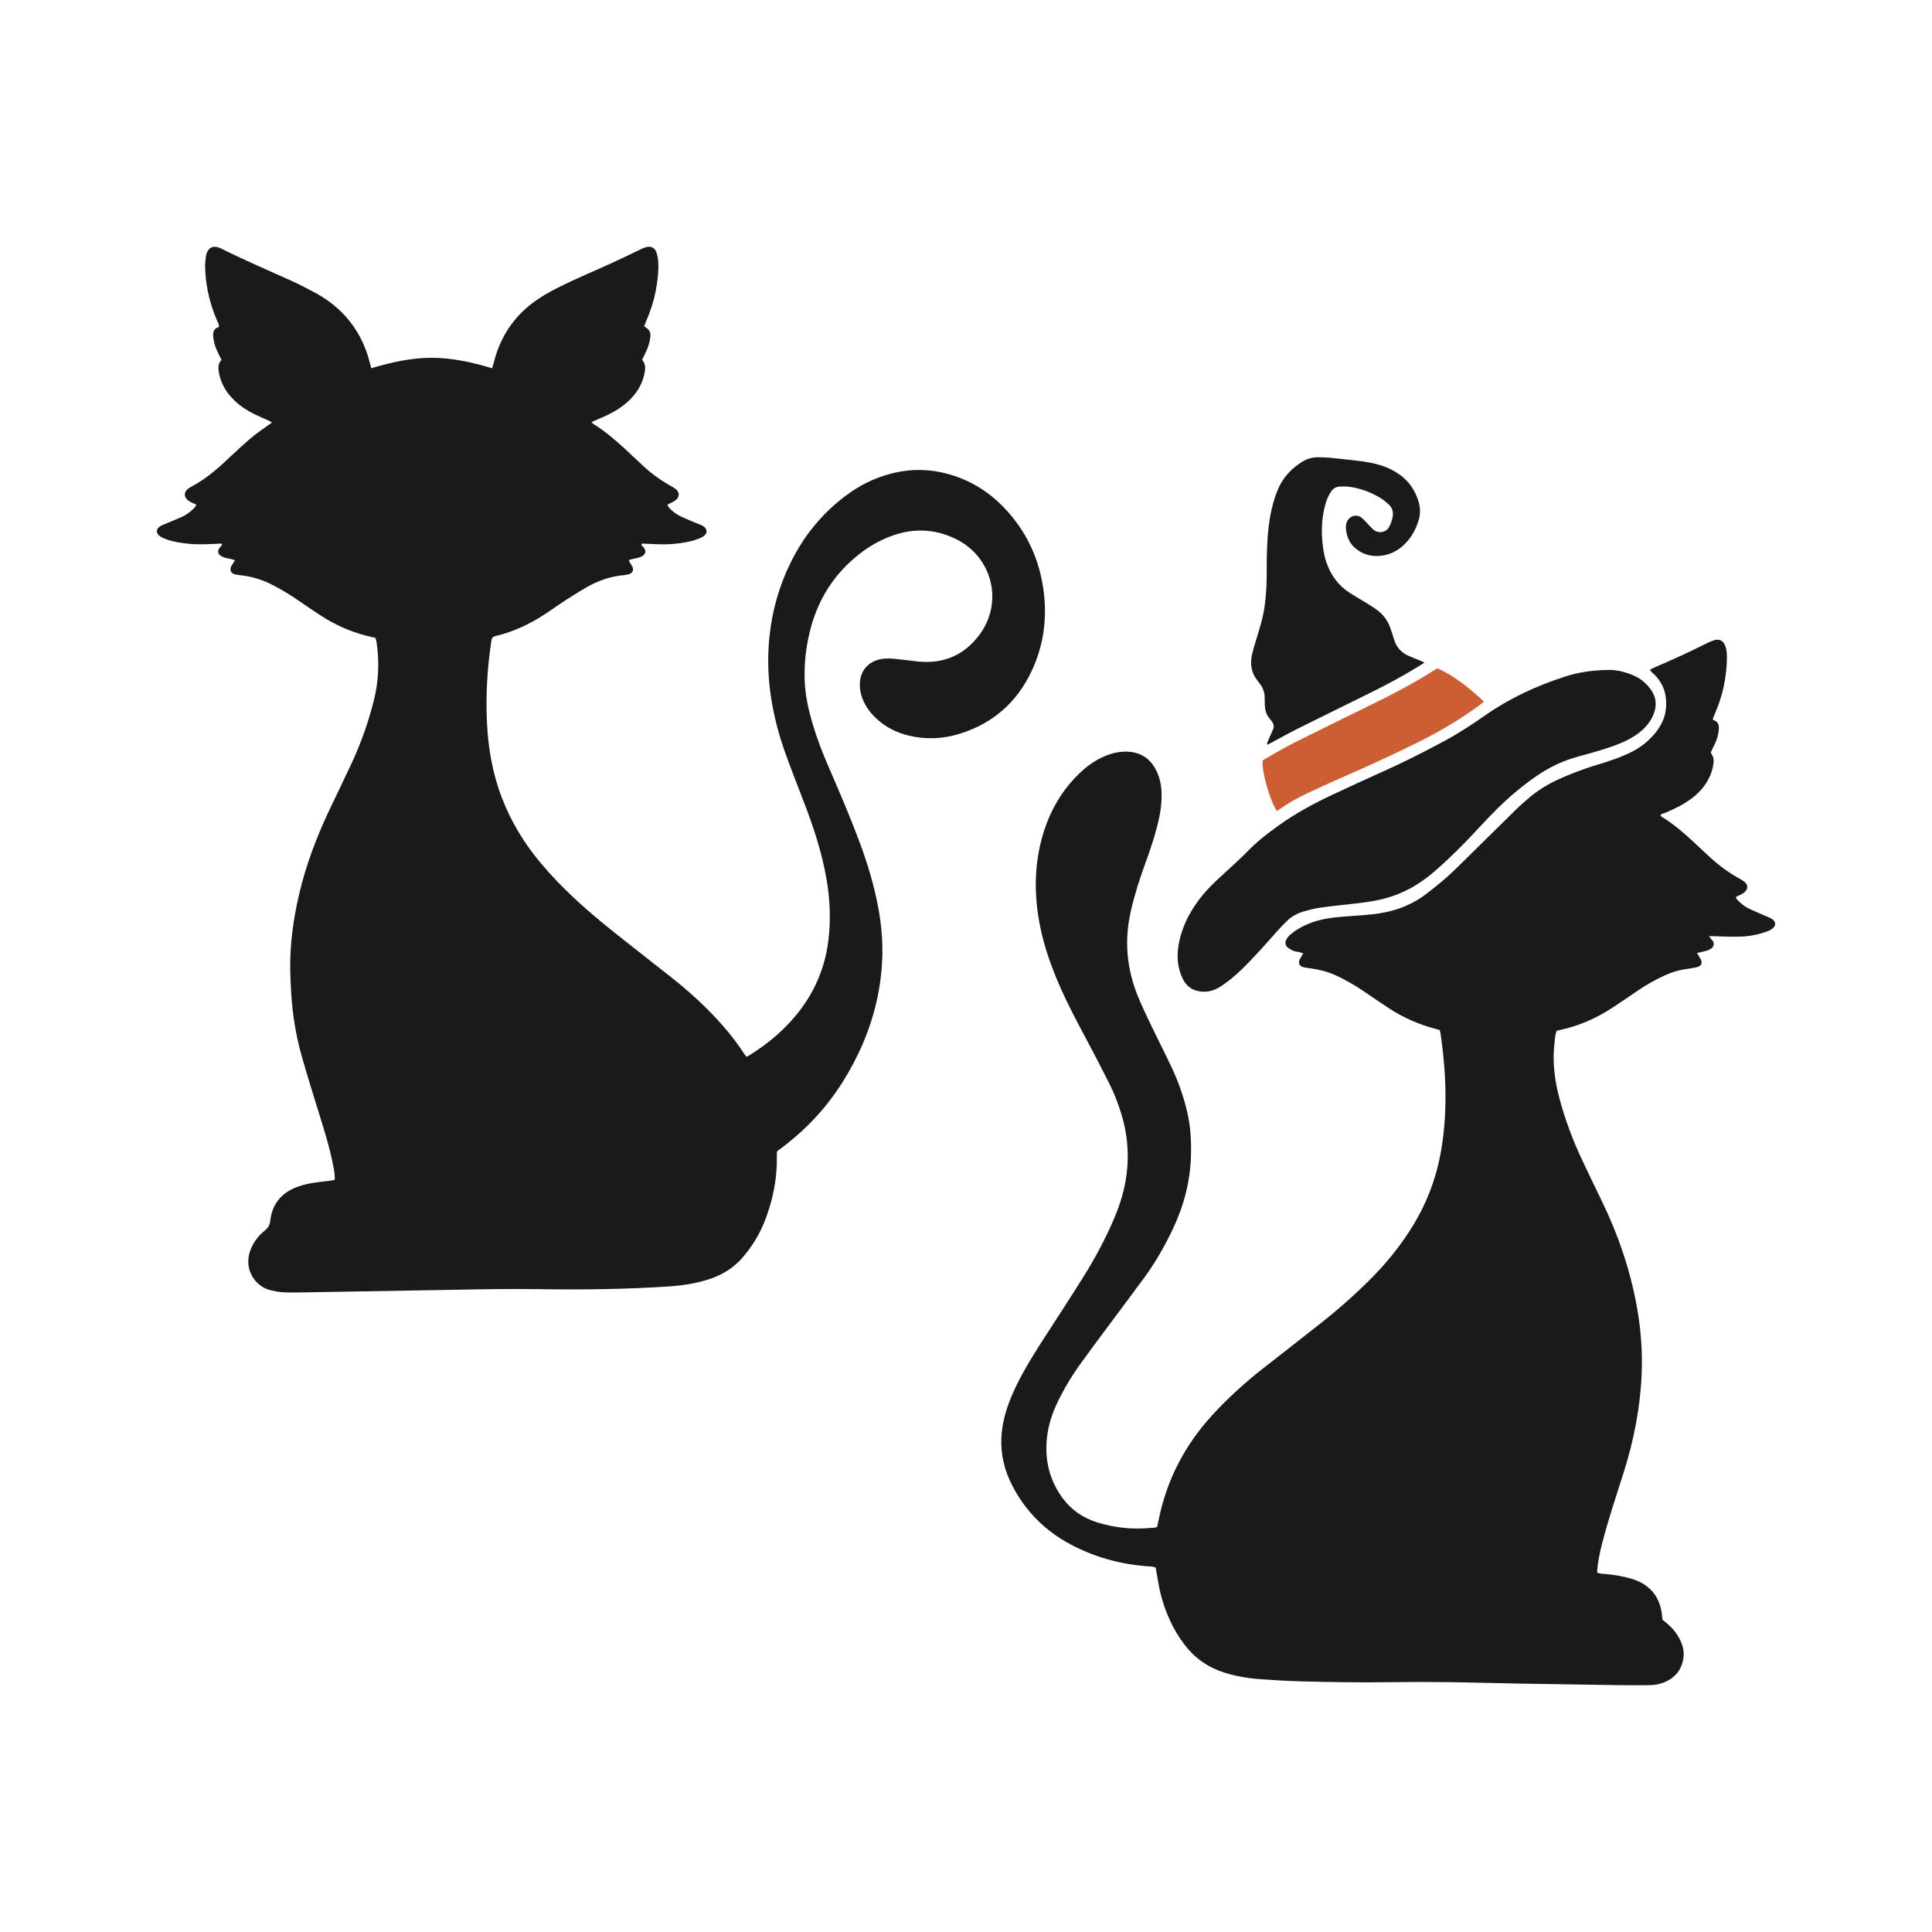 <?xml version="1.0" encoding="utf-8"?>
<svg version="1.1" id="Layer_1" xmlns="http://www.w3.org/2000/svg"
     xmlns:xlink="http://www.w3.org/1999/xlink"
     x="0px" y="0px" viewBox="0 0 504 504"

     xml:space="preserve">
    <style type="text/css">.st0{fill-rule:evenodd;clip-rule:evenodd;}</style>
    <g>
            <path fill="#1A1A1A" d="M87.313,307.816c0.089-1.472-0.217-2.811-0.476-4.144c-0.827-4.245-2.11-8.368-3.39-12.493
		c-1.626-5.238-3.266-10.474-4.76-15.75c-1.513-5.342-2.378-10.813-2.724-16.358c-0.123-1.977-0.219-3.959-0.251-5.939
		c-0.109-6.695,0.781-13.277,2.302-19.785c1.789-7.654,4.546-14.96,7.906-22.049c1.936-4.086,3.934-8.143,5.835-12.246
		c2.44-5.267,4.363-10.72,5.774-16.358c1.251-5.002,1.464-10.039,0.709-15.126c-0.058-0.391-0.196-0.769-0.299-1.162
		c-0.85-0.202-1.64-0.375-2.423-0.578c-4.167-1.077-8.047-2.821-11.665-5.136c-1.926-1.232-3.807-2.534-5.692-3.83
		c-2.432-1.672-4.924-3.235-7.582-4.529c-2.492-1.213-5.105-1.986-7.863-2.268c-0.353-0.036-0.701-0.124-1.053-0.167
		c-1.582-0.192-1.921-1.46-1.128-2.52c0.263-0.352,0.46-0.754,0.752-1.24c-0.394-0.121-0.667-0.221-0.948-0.287
		c-0.593-0.139-1.2-0.227-1.781-0.402c-0.381-0.115-0.761-0.302-1.082-0.537c-0.596-0.436-0.73-1.134-0.348-1.753
		c0.235-0.381,0.549-0.714,0.822-1.062c-0.148-0.449-0.51-0.273-0.772-0.262c-2.539,0.105-5.076,0.276-7.619,0.047
		c-2.08-0.187-4.14-0.474-6.117-1.176c-0.57-0.202-1.15-0.435-1.649-0.768c-1.171-0.783-1.148-1.972,0.053-2.683
		c0.606-0.359,1.29-0.589,1.943-0.867c1.26-0.537,2.535-1.04,3.78-1.61c1.023-0.468,1.924-1.138,2.738-1.914
		c0.363-0.346,0.773-0.674,0.867-1.257c-0.367-0.156-0.748-0.295-1.108-0.477c-0.361-0.182-0.732-0.369-1.045-0.62
		c-1.078-0.865-1.071-2.127,0.001-2.978c0.237-0.188,0.502-0.349,0.77-0.491c3.629-1.923,6.733-4.526,9.689-7.343
		c2.023-1.928,4.092-3.813,6.225-5.618c1.392-1.178,2.934-2.18,4.41-3.26c0.243-0.178,0.492-0.347,0.836-0.59
		c-0.279-0.177-0.466-0.328-0.678-0.425c-1.293-0.59-2.609-1.133-3.886-1.756c-1.882-0.918-3.624-2.061-5.15-3.503
		c-2.164-2.044-3.636-4.482-4.156-7.454c-0.201-1.145-0.217-2.233,0.711-3.192c-0.304-0.617-0.596-1.2-0.88-1.787
		c-0.511-1.055-0.959-2.132-1.149-3.298c-0.041-0.251-0.097-0.499-0.125-0.751c-0.137-1.264,0.043-2.368,1.474-2.752
		c0.101-0.671-0.259-1.139-0.472-1.638c-1.059-2.485-1.9-5.037-2.423-7.689c-0.424-2.149-0.68-4.319-0.708-6.508
		c-0.011-0.909,0.118-1.822,0.226-2.728c0.041-0.346,0.167-0.693,0.316-1.011c0.55-1.175,1.506-1.605,2.761-1.242
		c0.388,0.112,0.765,0.278,1.128,0.458c6.001,2.994,12.174,5.614,18.279,8.382c2.171,0.985,4.278,2.119,6.379,3.25
		c1.975,1.062,3.796,2.36,5.464,3.866c4.28,3.863,7.035,8.628,8.412,14.209c0.108,0.437,0.235,0.87,0.38,1.399
		c5.184-1.533,10.336-2.723,15.733-2.723c5.41,0,10.577,1.156,15.793,2.728c0.14-0.465,0.286-0.885,0.392-1.316
		c1.691-6.9,5.378-12.457,11.242-16.49c1.71-1.176,3.539-2.203,5.393-3.141c2.581-1.307,5.213-2.519,7.865-3.676
		c4.377-1.91,8.72-3.887,13.004-5.996c0.682-0.336,1.373-0.673,2.092-0.912c1.37-0.455,2.454,0.027,2.909,1.406
		c0.298,0.901,0.439,1.885,0.467,2.837c0.073,2.447-0.247,4.867-0.715,7.267c-0.508,2.604-1.334,5.108-2.375,7.545
		c-0.217,0.507-0.416,1.021-0.615,1.511c1.612,1.069,1.835,1.608,1.515,3.478c-0.199,1.161-0.581,2.261-1.098,3.316
		c-0.312,0.637-0.618,1.277-0.951,1.966c1.058,1.172,0.869,2.529,0.552,3.892c-0.631,2.71-2.055,4.957-4.074,6.838
		c-1.65,1.537-3.543,2.725-5.566,3.7c-1.051,0.507-2.135,0.947-3.203,1.42c-0.265,0.117-0.526,0.243-0.91,0.422
		c0.243,0.229,0.36,0.381,0.512,0.475c2.958,1.823,5.585,4.066,8.131,6.409c1.571,1.446,3.126,2.909,4.679,4.374
		c2.118,1.998,4.442,3.714,6.977,5.147c0.53,0.3,1.074,0.588,1.563,0.947c1.175,0.862,1.204,2.197,0.023,3.055
		c-0.608,0.441-1.334,0.718-2.107,1.121c0.156,0.261,0.281,0.575,0.495,0.809c0.865,0.948,1.882,1.718,3.038,2.266
		c1.237,0.586,2.512,1.091,3.774,1.625c0.561,0.237,1.136,0.441,1.689,0.695c0.272,0.125,0.536,0.3,0.755,0.504
		c0.628,0.585,0.67,1.436,0.048,2.02c-0.361,0.339-0.808,0.631-1.268,0.813c-0.847,0.334-1.718,0.633-2.605,0.837
		c-2.839,0.652-5.725,0.849-8.633,0.744c-1.318-0.048-2.636-0.116-3.914-0.173c-0.303,0.456,0.08,0.61,0.264,0.792
		c1.067,1.056,0.734,2.285-0.792,2.775c-0.626,0.201-1.28,0.314-1.921,0.469c-0.287,0.069-0.573,0.144-0.807,0.203
		c-0.199,0.359,0.004,0.553,0.13,0.759c0.211,0.347,0.47,0.67,0.644,1.034c0.405,0.852,0.062,1.638-0.849,1.932
		c-0.432,0.139-0.89,0.231-1.343,0.27c-3.453,0.297-6.654,1.402-9.644,3.103c-1.941,1.104-3.83,2.302-5.708,3.512
		c-1.666,1.073-3.276,2.231-4.923,3.333c-4.087,2.735-8.477,4.809-13.274,5.959c-0.643,0.154-0.935,0.439-1.034,1.094
		c-1.086,7.159-1.534,14.356-1.166,21.586c0.34,6.68,1.468,13.221,3.884,19.5c2.433,6.324,5.905,12.011,10.273,17.187
		c5.339,6.326,11.455,11.824,17.885,16.988c5.231,4.2,10.532,8.314,15.802,12.466c4.922,3.878,9.542,8.079,13.673,12.803
		c2.011,2.3,3.888,4.698,5.54,7.27c0.186,0.29,0.415,0.552,0.64,0.847c0.242-0.116,0.429-0.184,0.595-0.287
		c5.233-3.243,9.863-7.167,13.562-12.123c3.975-5.326,6.377-11.286,7.201-17.891c0.68-5.446,0.436-10.857-0.512-16.244
		c-1.194-6.783-3.328-13.293-5.795-19.704c-1.642-4.266-3.306-8.525-4.861-12.823c-1.679-4.642-2.939-9.407-3.723-14.284
		c-0.868-5.396-1.038-10.816-0.474-16.26c0.703-6.793,2.538-13.255,5.563-19.376c1.377-2.786,2.97-5.445,4.847-7.922
		c3.061-4.041,6.649-7.528,10.835-10.415c3.564-2.458,7.44-4.162,11.652-5.082c5.993-1.309,11.824-0.663,17.471,1.673
		c5.338,2.209,9.67,5.746,13.241,10.241c4.408,5.548,6.974,11.888,7.901,18.886c0.964,7.276,0.019,14.304-3.109,20.97
		c-3.834,8.169-10.075,13.653-18.697,16.348c-4.402,1.376-8.885,1.598-13.391,0.499c-3.007-0.733-5.731-2.048-8.066-4.113
		c-1.305-1.154-2.425-2.46-3.267-3.992c-0.949-1.727-1.473-3.565-1.394-5.547c0.129-3.27,2.179-5.631,5.393-6.28
		c1.214-0.245,2.431-0.218,3.644-0.096c1.921,0.193,3.837,0.436,5.754,0.663c6.726,0.796,12.252-1.43,16.326-6.824
		c6.464-8.556,3.444-20.464-6.083-25.098c-5.444-2.648-11.04-2.885-16.717-0.812c-3.124,1.141-5.976,2.775-8.591,4.846
		c-6.719,5.32-10.92,12.194-12.876,20.507c-0.973,4.135-1.419,8.308-1.237,12.55c0.162,3.783,0.97,7.446,2.04,11.062
		c1.155,3.903,2.619,7.692,4.242,11.421c2.879,6.614,5.709,13.247,8.218,20.015c1.946,5.252,3.521,10.603,4.594,16.1
		c1.058,5.419,1.439,10.889,0.978,16.389c-0.647,7.724-2.712,15.086-6.045,22.077c-3.33,6.985-7.636,13.302-13.158,18.754
		c-2.499,2.468-5.188,4.719-8.102,6.846c-0.014,0.406-0.049,0.854-0.04,1.301c0.11,5.77-1.006,11.312-3.079,16.68
		c-1.407,3.644-3.422,6.933-5.984,9.855c-2.581,2.944-5.906,4.773-9.651,5.837c-3.09,0.878-6.25,1.357-9.454,1.566
		c-11.371,0.74-22.755,0.878-34.145,0.702c-7.474-0.115-14.945,0.038-22.417,0.177c-13.317,0.247-26.635,0.467-39.952,0.686
		c-1.473,0.024-2.952,0.035-4.42-0.07c-1.055-0.076-2.111-0.293-3.138-0.557c-3.793-0.973-6.858-5.327-5.175-10.165
		c0.757-2.176,2.09-3.966,3.863-5.379c0.912-0.727,1.292-1.512,1.423-2.655c0.491-4.303,2.928-7.14,6.919-8.678
		c1.617-0.623,3.319-0.948,5.028-1.209c1.104-0.168,2.22-0.256,3.329-0.393C86.288,307.997,86.776,307.903,87.313,307.816z"/>
        <g>
                <path fill="#1A1A1A" d="M416.659,410.234c0.682,0.341,1.403,0.3,2.097,0.365c2.281,0.215,4.535,0.572,6.736,1.22
			c0.583,0.172,1.166,0.361,1.721,0.606c3.839,1.694,5.868,4.702,6.344,8.819c0.046,0.4,0.059,0.805,0.09,1.241
			c0.357,0.294,0.708,0.581,1.057,0.871c1.424,1.182,2.612,2.562,3.466,4.21c0.838,1.617,1.26,3.325,0.959,5.152
			c-0.456,2.758-1.958,4.755-4.488,5.937c-1.348,0.63-2.798,0.941-4.286,0.955c-2.643,0.025-5.287,0.032-7.929-0.005
			c-8.845-0.125-17.69-0.26-26.535-0.415c-6.1-0.107-12.198-0.299-18.298-0.373c-5.032-0.061-10.067-0.063-15.099,0.015
			c-7.628,0.118-15.252-0.024-22.875-0.208c-3.657-0.088-7.313-0.322-10.962-0.588c-3.197-0.233-6.354-0.771-9.416-1.76
			c-4.132-1.335-7.529-3.699-10.181-7.163c-3.113-4.066-5.126-8.637-6.347-13.571c-0.426-1.722-0.669-3.489-0.993-5.236
			c-0.083-0.449-0.155-0.899-0.238-1.386c-0.836-0.319-1.709-0.277-2.553-0.349c-6.97-0.595-13.573-2.423-19.754-5.739
			c-6.6-3.541-11.65-8.617-15.091-15.262c-1.997-3.856-3.034-7.969-2.86-12.337c0.127-3.175,0.851-6.233,1.953-9.207
			c0.937-2.531,2.098-4.957,3.379-7.33c1.86-3.448,3.964-6.746,6.086-10.035c3.472-5.38,6.986-10.735,10.362-16.176
			c2.761-4.449,5.218-9.075,7.319-13.877c1.449-3.312,2.611-6.714,3.26-10.289c1.103-6.075,0.709-12.04-1.125-17.924
			c-0.833-2.673-1.841-5.282-3.098-7.779c-1.987-3.948-4.018-7.875-6.103-11.772c-2.83-5.288-5.618-10.594-7.877-16.159
			c-1.878-4.626-3.407-9.359-4.285-14.279c-1.453-8.139-1.211-16.195,1.411-24.095c1.655-4.985,4.221-9.452,7.827-13.298
			c1.642-1.751,3.433-3.327,5.504-4.554c2.258-1.338,4.66-2.258,7.318-2.37c1.123-0.048,2.23,0.027,3.317,0.359
			c2.04,0.624,3.589,1.868,4.683,3.68c1.209,2.003,1.767,4.193,1.859,6.524c0.117,2.977-0.364,5.874-1.101,8.74
			c-0.836,3.251-1.891,6.432-3.047,9.58c-1.525,4.151-2.869,8.354-3.86,12.672c-1.739,7.573-1.118,14.949,1.782,22.127
			c1.007,2.493,2.17,4.927,3.333,7.354c1.8,3.757,3.704,7.464,5.484,11.231c1.784,3.775,3.167,7.7,4.114,11.775
			c0.87,3.743,1.078,7.535,0.971,11.36c-0.19,6.762-1.88,13.15-4.784,19.233c-2.106,4.412-4.516,8.651-7.413,12.596
			c-3.099,4.219-6.253,8.398-9.372,12.603c-2.543,3.429-5.109,6.843-7.593,10.314c-1.835,2.563-3.456,5.269-4.909,8.071
			c-1.576,3.04-2.831,6.205-3.346,9.602c-0.897,5.913,0.142,11.454,3.577,16.418c2.334,3.372,5.559,5.636,9.461,6.846
			c4.463,1.384,9.047,1.844,13.709,1.429c0.598-0.053,1.223,0.049,1.857-0.313c0.126-0.59,0.27-1.227,0.399-1.867
			c2.099-10.367,6.786-19.4,13.918-27.202c4.095-4.48,8.568-8.536,13.339-12.274c5.122-4.013,10.271-7.991,15.365-12.039
			c4.62-3.671,9.034-7.58,13.176-11.79c3.649-3.709,6.904-7.736,9.722-12.107c4.127-6.401,6.859-13.348,8.15-20.867
			c1.115-6.497,1.354-13.027,0.978-19.599c-0.2-3.505-0.571-6.989-1.055-10.463c-0.062-0.447-0.174-0.887-0.27-1.363
			c-0.384-0.111-0.716-0.216-1.053-0.303c-4.318-1.111-8.346-2.89-12.083-5.311c-2.047-1.326-4.055-2.713-6.069-4.089
			c-2.606-1.78-5.299-3.4-8.191-4.685c-2.064-0.917-4.223-1.436-6.449-1.736c-0.604-0.081-1.217-0.144-1.8-0.308
			c-0.994-0.279-1.35-1.109-0.888-2.022c0.249-0.493,0.573-0.947,0.923-1.516c-0.335-0.132-0.587-0.264-0.856-0.33
			c-0.591-0.143-1.221-0.175-1.778-0.397c-0.551-0.22-1.09-0.555-1.527-0.956c-0.527-0.484-0.61-1.135-0.315-1.824
			c0.27-0.629,0.716-1.104,1.224-1.534c1.571-1.331,3.372-2.261,5.284-2.98c2.397-0.901,4.904-1.305,7.441-1.523
			c2.785-0.238,5.579-0.385,8.359-0.668c5.253-0.535,10.11-2.141,14.349-5.417c2.376-1.836,4.728-3.697,6.889-5.78
			c2.891-2.786,5.724-5.633,8.585-8.45c2.789-2.746,5.575-5.495,8.379-8.227c0.727-0.709,1.517-1.354,2.275-2.031
			c2.718-2.428,5.797-4.276,9.135-5.717c3.033-1.31,6.118-2.47,9.284-3.425c3.014-0.909,6.006-1.885,8.839-3.296
			c2.74-1.365,5.016-3.265,6.825-5.726c1.969-2.679,2.636-5.689,2.117-8.944c-0.345-2.169-1.381-4.014-2.935-5.571
			c-0.381-0.382-0.887-0.669-1.127-1.276c0.454-0.217,0.851-0.424,1.26-0.6c4.524-1.952,9.017-3.97,13.415-6.195
			c0.633-0.32,1.289-0.61,1.961-0.834c1.44-0.478,2.481,0.045,3.008,1.49c0.425,1.167,0.448,2.396,0.414,3.614
			c-0.136,4.776-1.121,9.371-3.022,13.762c-0.202,0.466-0.391,0.938-0.578,1.409c-0.036,0.091-0.039,0.196-0.058,0.294
			c0.05,0.082,0.085,0.218,0.153,0.238c1.224,0.355,1.492,1.289,1.403,2.388c-0.103,1.274-0.415,2.504-0.97,3.664
			c-0.372,0.777-0.741,1.556-1.128,2.37c0.084,0.184,0.136,0.384,0.252,0.536c0.465,0.61,0.533,1.303,0.469,2.029
			c-0.144,1.645-0.65,3.18-1.442,4.622c-1.096,1.996-2.622,3.607-4.448,4.951c-2.103,1.549-4.433,2.667-6.83,3.669
			c-0.394,0.165-0.933,0.144-1.152,0.673c0.112,0.101,0.21,0.219,0.334,0.296c2.914,1.794,5.516,3.989,8.028,6.295
			c1.311,1.203,2.599,2.43,3.893,3.653c2.523,2.384,5.26,4.479,8.302,6.165c0.444,0.246,0.892,0.496,1.293,0.804
			c1.072,0.823,1.099,1.947,0.058,2.826c-0.343,0.289-0.768,0.488-1.17,0.7c-0.309,0.163-0.641,0.281-0.919,0.401
			c-0.177,0.424,0.096,0.632,0.286,0.841c0.899,0.988,1.942,1.798,3.152,2.363c1.334,0.623,2.691,1.195,4.039,1.787
			c0.511,0.224,1.046,0.404,1.536,0.669c1.447,0.783,1.477,2.079,0.051,2.933c-0.516,0.31-1.1,0.524-1.675,0.716
			c-2.185,0.73-4.45,1.093-6.738,1.145c-2.334,0.053-4.672-0.084-7.008-0.137c-0.198-0.004-0.397-0.001-0.727-0.001
			c0.15,0.251,0.229,0.422,0.343,0.565c0.189,0.238,0.435,0.436,0.597,0.689c0.454,0.705,0.27,1.506-0.431,1.994
			c-0.729,0.507-1.577,0.678-2.424,0.854c-0.381,0.079-0.757,0.183-1.273,0.309c0.337,0.546,0.605,0.961,0.854,1.387
			c0.706,1.208,0.36,2.038-1.036,2.341c-1.04,0.225-2.103,0.349-3.155,0.521c-1.714,0.28-3.351,0.806-4.935,1.518
			c-2.464,1.107-4.803,2.432-7.039,3.943c-2.232,1.508-4.444,3.046-6.696,4.522c-3.766,2.468-7.807,4.342-12.179,5.466
			c-0.785,0.202-1.577,0.377-2.421,0.577c-0.428,1.096-0.453,2.267-0.584,3.413c-0.555,4.869,0.082,9.626,1.344,14.33
			c1.465,5.463,3.428,10.741,5.835,15.854c1.731,3.677,3.496,7.339,5.272,10.995c4.152,8.546,7.196,17.456,8.95,26.804
			c1.121,5.971,1.607,11.985,1.362,18.053c-0.352,8.737-2.008,17.23-4.633,25.568c-1.982,6.296-4.115,12.549-5.745,18.953
			c-0.565,2.219-1.018,4.458-1.221,6.741C416.644,409.802,416.659,409.999,416.659,410.234z"/>
            <g>
                    <g>
                        <path fill="#1A1A1A" d="M419.789,174.761c1.619-0.045,4.191,0.432,6.632,1.573c1.794,0.839,3.224,2.087,4.345,3.719
					c1.396,2.032,1.461,4.19,0.556,6.384c-0.79,1.916-2.114,3.459-3.75,4.727c-1.374,1.065-2.895,1.875-4.486,2.564
					c-2.992,1.295-6.118,2.177-9.252,3.041c-1.223,0.337-2.451,0.664-3.66,1.047c-3.317,1.051-6.392,2.604-9.259,4.568
					c-3.7,2.535-7.116,5.417-10.307,8.563c-1.447,1.427-2.854,2.897-4.236,4.387c-2.801,3.019-5.633,6.007-8.646,8.817
					c-2.377,2.217-4.762,4.41-7.507,6.206c-3.457,2.262-7.174,3.763-11.215,4.546c-2.198,0.426-4.411,0.699-6.635,0.934
					c-2.778,0.292-5.557,0.598-8.321,0.997c-1.351,0.195-2.686,0.557-3.999,0.943c-1.575,0.463-3.019,1.222-4.215,2.368
					c-0.843,0.807-1.659,1.647-2.436,2.518c-3.042,3.416-6.044,6.867-9.319,10.068c-1.822,1.781-3.751,3.426-5.926,4.768
					c-1.238,0.763-2.563,1.21-4.032,1.203c-2.647-0.013-4.554-1.151-5.684-3.593c-1.194-2.579-1.456-5.264-1.062-8.041
					c0.652-4.594,2.617-8.619,5.364-12.299c1.341-1.797,2.859-3.44,4.493-4.972c1.853-1.737,3.739-3.441,5.6-5.17
					c0.856-0.796,1.721-1.587,2.523-2.435c2.494-2.637,5.362-4.82,8.3-6.921c4.272-3.054,8.868-5.553,13.602-7.793
					c4.406-2.085,8.838-4.116,13.288-6.105c5.568-2.489,11.002-5.242,16.365-8.138c3.626-1.958,7.069-4.208,10.443-6.57
					c6.419-4.493,13.448-7.76,20.883-10.154C411.632,175.417,415.14,174.823,419.789,174.761z"/>
                        <path fill="#1A1A1A" d="M371.609,172.826c-0.616,0.409-1.024,0.702-1.453,0.961c-3.871,2.341-7.826,4.532-11.878,6.543
					c-6.551,3.251-13.126,6.457-19.671,9.72c-2.272,1.133-4.487,2.381-6.728,3.575c-0.401,0.214-0.804,0.425-1.194,0.632
					c-0.281-0.267-0.099-0.49-0.006-0.707c0.438-1.028,0.856-2.066,1.335-3.075c0.392-0.827,0.346-1.564-0.237-2.27
					c-0.162-0.196-0.289-0.421-0.459-0.608c-0.975-1.076-1.33-2.375-1.371-3.787c-0.019-0.661-0.02-1.322-0.032-1.982
					c-0.022-1.208-0.419-2.29-1.116-3.266c-0.236-0.331-0.476-0.66-0.731-0.976c-1.658-2.057-2.022-4.397-1.435-6.904
					c0.336-1.432,0.775-2.842,1.203-4.251c0.841-2.772,1.708-5.542,2.084-8.422c0.243-1.861,0.402-3.739,0.474-5.615
					c0.09-2.336,0.027-4.677,0.075-7.015c0.074-3.559,0.255-7.11,0.876-10.626c0.417-2.36,1.023-4.668,1.938-6.881
					c1.326-3.206,3.537-5.667,6.499-7.455c1.198-0.723,2.506-1.122,3.907-1.128c1.066-0.005,2.137,0.016,3.197,0.118
					c2.478,0.239,4.952,0.522,7.425,0.81c2.071,0.241,4.123,0.595,6.113,1.24c1.753,0.569,3.382,1.386,4.869,2.479
					c2.382,1.752,3.904,4.106,4.768,6.903c0.542,1.753,0.483,3.517-0.091,5.252c-0.596,1.8-1.46,3.472-2.68,4.929
					c-1.941,2.318-4.383,3.758-7.442,4.003c-1.821,0.146-3.553-0.237-5.124-1.165c-2.328-1.375-3.478-3.482-3.614-6.158
					c-0.018-0.352,0.004-0.719,0.085-1.06c0.467-1.961,2.645-2.798,4.14-1.47c0.644,0.572,1.207,1.234,1.81,1.852
					c0.39,0.399,0.761,0.822,1.184,1.184c1.068,0.916,3.17,0.926,4.055-0.766c0.428-0.819,0.763-1.666,0.916-2.573
					c0.218-1.286-0.081-2.442-1.082-3.323c-0.684-0.602-1.384-1.215-2.162-1.677c-2.559-1.518-5.307-2.549-8.278-2.896
					c-0.753-0.088-1.524-0.078-2.283-0.038c-0.967,0.051-1.729,0.493-2.279,1.322c-0.712,1.073-1.192,2.243-1.52,3.475
					c-0.778,2.926-0.998,5.908-0.782,8.92c0.142,1.979,0.412,3.938,1.037,5.838c1.119,3.4,3.07,6.173,6.091,8.134
					c1.235,0.802,2.528,1.513,3.779,2.29c1.121,0.696,2.257,1.378,3.324,2.152c1.734,1.257,2.957,2.917,3.624,4.968
					c0.298,0.918,0.618,1.829,0.892,2.754c0.617,2.09,1.941,3.533,3.937,4.373c0.936,0.394,1.878,0.773,2.816,1.161
					C370.74,172.453,371.063,172.594,371.609,172.826z"/>
                    </g>
                <path fill="#CB5E32" d="M329.379,198.409c0.377-0.238,0.791-0.527,1.229-0.773c2.347-1.315,4.656-2.705,7.058-3.91
				c6.713-3.366,13.456-6.672,20.206-9.965c5.616-2.739,11.135-5.648,16.408-9.008c0.21-0.134,0.438-0.239,0.723-0.394
				c4.6,2.049,8.381,5.224,12.13,8.666c-0.448,0.361-0.783,0.651-1.139,0.913c-5.127,3.769-10.582,6.991-16.292,9.797
				c-5.921,2.91-11.885,5.723-17.943,8.34c-3.539,1.529-7.041,3.145-10.536,4.774c-2.626,1.223-5.144,2.648-7.521,4.313
				c-0.205,0.143-0.429,0.259-0.644,0.387C331.183,208.587,329.097,201.182,329.379,198.409z"/>
                </g>
            </g>
        </g>
</svg>
